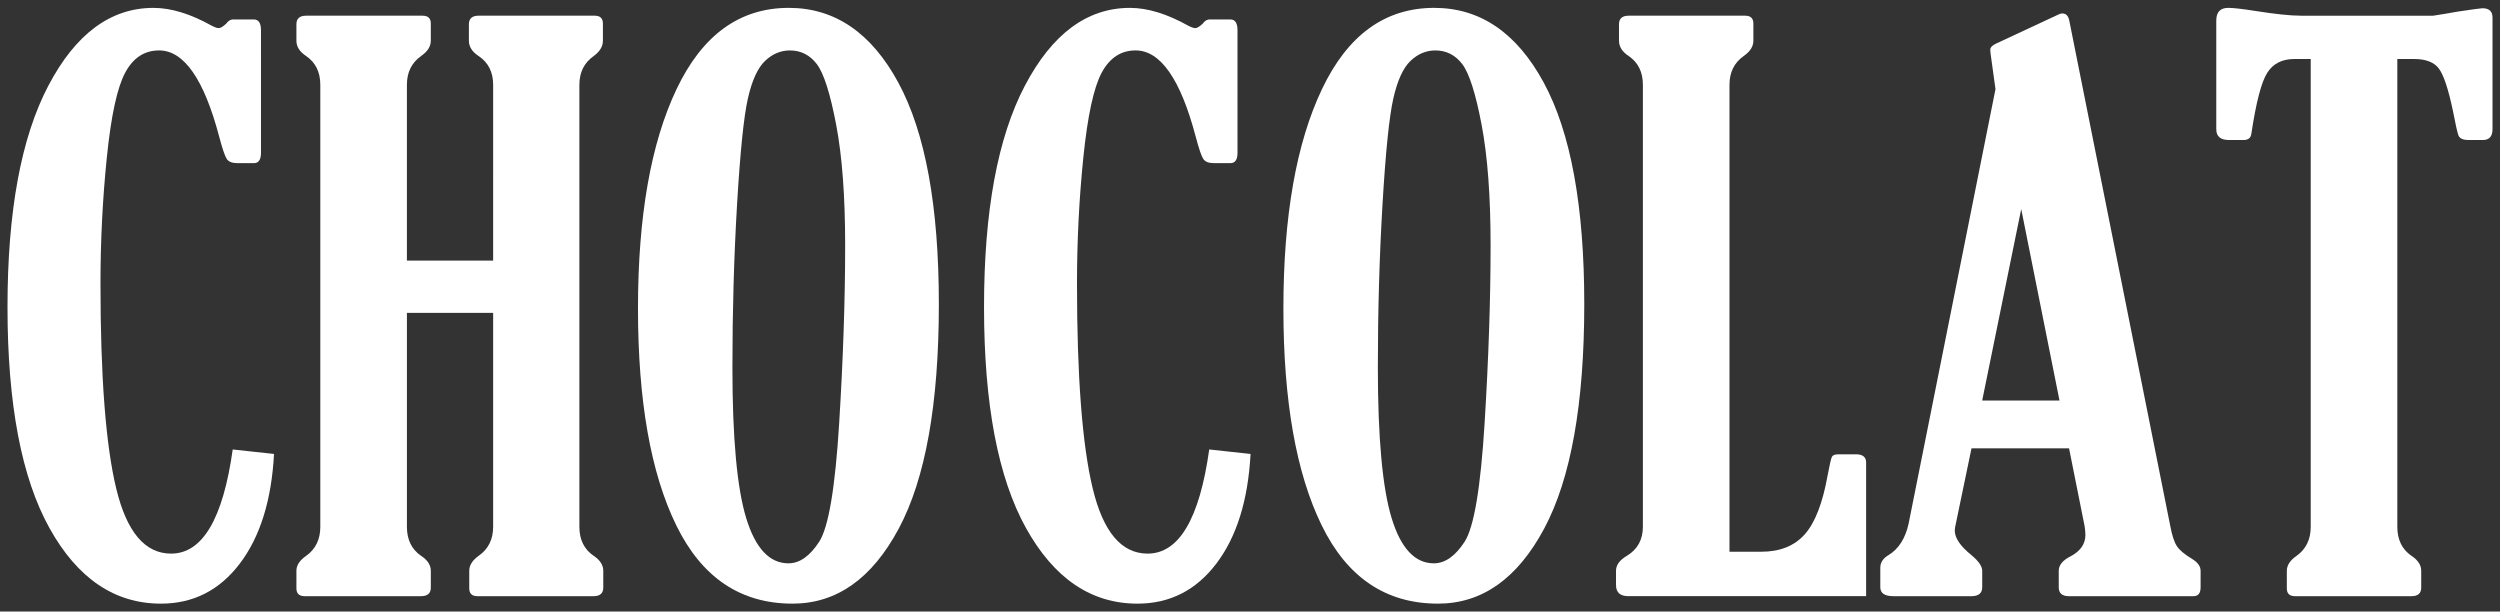<?xml version="1.0" encoding="utf-8"?>
<!-- Generator: Adobe Illustrator 16.0.3, SVG Export Plug-In . SVG Version: 6.00 Build 0)  -->
<!DOCTYPE svg PUBLIC "-//W3C//DTD SVG 1.1//EN" "http://www.w3.org/Graphics/SVG/1.1/DTD/svg11.dtd">
<svg version="1.1" id="レイヤー_1" xmlns="http://www.w3.org/2000/svg" xmlns:xlink="http://www.w3.org/1999/xlink" x="0px"
	 y="0px" width="278px" height="68px" viewBox="0 0 278 68" enable-background="new 0 0 278 68" xml:space="preserve">
<rect x="0" y="0" width="278" height="68" fill="#333333" stroke="none"/>
<g>
	<path fill="#FFFFFF" d="M30.472,50.479c-0.277,5.147-1.543,9.209-3.798,12.183c-2.256,2.976-5.183,4.463-8.779,4.463
		c-5.147,0-9.278-2.8-12.391-8.4c-3.113-5.6-4.669-13.793-4.669-24.579c0-10.647,1.515-18.855,4.545-24.621
		c3.03-5.767,6.925-8.649,11.686-8.649c1.964,0,4.137,0.667,6.517,2.002c0.333,0.167,0.582,0.249,0.748,0.249
		c0.193,0,0.47-0.166,0.83-0.503c0.193-0.279,0.429-0.433,0.706-0.462h2.366c0.525,0,0.789,0.402,0.789,1.204V16.98
		c0,0.775-0.263,1.162-0.789,1.162h-1.826c-0.582,0-0.976-0.151-1.183-0.456c-0.208-0.305-0.492-1.135-0.851-2.491
		c-1.688-6.392-3.917-9.588-6.683-9.588c-1.633,0-2.893,0.829-3.777,2.488c-0.886,1.659-1.564,4.798-2.034,9.416
		c-0.471,4.617-0.706,9.292-0.706,14.02c0,10.343,0.581,17.934,1.745,22.772c1.163,4.84,3.198,7.259,6.106,7.259
		c3.489,0,5.773-3.86,6.854-11.581L30.472,50.479z"/>
	<path fill="#FFFFFF" d="M64.427,9.426v49.148c0,1.438,0.531,2.518,1.594,3.237c0.708,0.471,1.063,1.024,1.063,1.661v1.867
		c0,0.637-0.358,0.955-1.076,0.955H53.092c-0.607,0-0.911-0.291-0.911-0.872v-1.95c0-0.609,0.346-1.163,1.038-1.661
		c1.079-0.747,1.619-1.826,1.619-3.237V34.788h-9.589v23.786c0,1.438,0.526,2.518,1.577,3.237c0.719,0.471,1.08,1.024,1.08,1.661
		v1.867c0,0.637-0.36,0.955-1.08,0.955H33.875c-0.609,0-0.914-0.291-0.914-0.872v-1.95c0-0.609,0.36-1.163,1.08-1.661
		c1.051-0.747,1.577-1.826,1.577-3.237V9.426c0-1.411-0.526-2.477-1.577-3.196c-0.72-0.47-1.08-1.038-1.08-1.702V2.701
		c0-0.637,0.36-0.955,1.08-0.955h12.951c0.609,0,0.914,0.291,0.914,0.872v1.909c0,0.637-0.36,1.204-1.08,1.702
		c-1.051,0.747-1.577,1.813-1.577,3.196v19.551h9.589V9.426c0-1.411-0.54-2.477-1.619-3.196c-0.72-0.47-1.079-1.038-1.079-1.702
		V2.701c0-0.637,0.358-0.955,1.076-0.955h12.916c0.607,0,0.911,0.291,0.911,0.872v1.909c0,0.637-0.341,1.204-1.021,1.702
		C64.958,6.977,64.427,8.042,64.427,9.426z"/>
	<path fill="#FFFFFF" d="M88.129,67.125c-5.784,0-10.094-2.904-12.93-8.712c-2.837-5.807-4.255-13.841-4.255-24.102
		s1.432-18.398,4.296-24.413c2.864-6.016,7.022-9.023,12.474-9.023c5.119,0,9.18,2.772,12.183,8.317
		c3.002,5.546,4.504,13.752,4.504,24.62c0,11.091-1.488,19.416-4.462,24.975C96.963,64.346,93.027,67.125,88.129,67.125z
		 M87.672,62.642c1.245,0,2.387-0.802,3.424-2.405c1.038-1.604,1.778-6.001,2.221-13.19c0.442-7.189,0.664-13.785,0.664-19.786
		c0-5.42-0.332-9.879-0.997-13.377c-0.664-3.498-1.384-5.752-2.158-6.762c-0.775-1.009-1.771-1.514-2.989-1.514
		c-1.024,0-1.944,0.387-2.76,1.161c-0.817,0.774-1.453,2.164-1.91,4.169s-0.858,5.925-1.204,11.759
		c-0.347,5.835-0.519,11.891-0.519,18.168c0,7.826,0.512,13.412,1.536,16.759C84.005,60.969,85.569,62.642,87.672,62.642z"/>
	<path fill="#FFFFFF" d="M139.062,50.479c-0.277,5.147-1.543,9.209-3.798,12.183c-2.255,2.976-5.182,4.463-8.779,4.463
		c-5.147,0-9.277-2.8-12.391-8.4c-3.113-5.6-4.67-13.793-4.67-24.579c0-10.647,1.515-18.855,4.545-24.621
		c3.03-5.767,6.925-8.649,11.686-8.649c1.965,0,4.137,0.667,6.517,2.002c0.332,0.167,0.581,0.249,0.747,0.249
		c0.193,0,0.47-0.166,0.831-0.503c0.193-0.279,0.428-0.433,0.706-0.462h2.366c0.526,0,0.789,0.402,0.789,1.204V16.98
		c0,0.775-0.263,1.162-0.789,1.162h-1.826c-0.582,0-0.976-0.151-1.183-0.456c-0.208-0.305-0.492-1.135-0.851-2.491
		c-1.688-6.392-3.917-9.588-6.683-9.588c-1.633,0-2.893,0.829-3.778,2.488c-0.886,1.659-1.563,4.798-2.034,9.416
		c-0.471,4.617-0.706,9.292-0.706,14.02c0,10.343,0.581,17.934,1.745,22.772c1.163,4.84,3.198,7.259,6.106,7.259
		c3.489,0,5.773-3.86,6.854-11.581L139.062,50.479z"/>
	<path fill="#FFFFFF" d="M159.9,67.125c-5.785,0-10.094-2.904-12.931-8.712c-2.837-5.807-4.255-13.841-4.255-24.102
		s1.432-18.398,4.296-24.413c2.864-6.016,7.021-9.023,12.474-9.023c5.119,0,9.18,2.772,12.183,8.317
		c3.003,5.546,4.504,13.752,4.504,24.62c0,11.091-1.487,19.416-4.462,24.975C168.734,64.346,164.798,67.125,159.9,67.125z
		 M159.443,62.642c1.246,0,2.387-0.802,3.425-2.405c1.038-1.604,1.778-6.001,2.221-13.19c0.442-7.189,0.664-13.785,0.664-19.786
		c0-5.42-0.332-9.879-0.996-13.377s-1.384-5.752-2.158-6.762c-0.775-1.009-1.771-1.514-2.989-1.514c-1.024,0-1.944,0.387-2.76,1.161
		c-0.816,0.774-1.453,2.164-1.91,4.169c-0.457,2.005-0.858,5.925-1.204,11.759c-0.346,5.835-0.519,11.891-0.519,18.168
		c0,7.826,0.512,13.412,1.536,16.759C155.776,60.969,157.34,62.642,159.443,62.642z"/>
	<path fill="#FFFFFF" d="M182.689,58.574V9.426c0-1.411-0.526-2.477-1.578-3.196c-0.72-0.47-1.079-1.038-1.079-1.702V2.701
		c0-0.637,0.359-0.955,1.079-0.955h12.951c0.608,0,0.914,0.291,0.914,0.872v1.909c0,0.637-0.36,1.204-1.08,1.702
		c-1.052,0.747-1.577,1.813-1.577,3.196v51.929h3.528c2.076,0,3.688-0.643,4.836-1.93c1.148-1.287,1.999-3.479,2.553-6.579
		c0.221-1.189,0.38-1.875,0.478-2.055c0.097-0.181,0.339-0.271,0.727-0.271h1.951c0.748,0,1.121,0.305,1.121,0.914v14.86H181.07
		c-0.913,0-1.37-0.415-1.37-1.245v-1.577c0-0.637,0.401-1.19,1.204-1.661C182.094,61.092,182.689,60.013,182.689,58.574z"/>
	<path fill="#FFFFFF" d="M221.898,9.916l-0.389-2.819c-0.13-0.912-0.195-1.424-0.195-1.535c0-0.276,0.208-0.512,0.624-0.705
		l7.032-3.276c0.111-0.055,0.235-0.083,0.374-0.083c0.388,0,0.638,0.248,0.75,0.744l11.249,56.291
		c0.193,1.024,0.436,1.758,0.727,2.2c0.29,0.442,0.851,0.913,1.681,1.411c0.636,0.388,0.955,0.83,0.955,1.329v1.826
		c0,0.664-0.263,0.996-0.789,0.996h-13.864c-0.747,0-1.121-0.332-1.121-0.997v-1.827c0-0.637,0.445-1.176,1.336-1.619
		c1.084-0.581,1.627-1.37,1.627-2.367c0-0.276-0.028-0.596-0.083-0.955l-1.734-8.673h-10.848l-1.736,8.348
		c-0.083,0.359-0.125,0.623-0.125,0.788c0,0.83,0.619,1.743,1.857,2.738c0.797,0.664,1.196,1.245,1.196,1.743v1.825
		c0,0.664-0.401,0.996-1.204,0.996h-8.676c-0.969,0-1.453-0.332-1.453-0.996V63.14c0-0.581,0.304-1.051,0.913-1.411
		c1.135-0.691,1.881-1.868,2.242-3.528L221.898,9.916z M224.76,23.249l-4.341,21.294h8.598L224.76,23.249z"/>
	<path fill="#FFFFFF" d="M266.582,6.562v52.013c0,1.438,0.525,2.518,1.577,3.237c0.719,0.471,1.08,1.024,1.08,1.661v1.867
		c0,0.637-0.36,0.955-1.08,0.955h-12.951c-0.609,0-0.913-0.291-0.913-0.872v-1.95c0-0.609,0.359-1.163,1.08-1.661
		c1.051-0.747,1.577-1.826,1.577-3.237V6.562h-1.827c-1.356,0-2.359,0.513-3.009,1.536c-0.651,1.024-1.239,3.279-1.764,6.766
		c-0.056,0.472-0.347,0.706-0.872,0.706h-1.619c-0.941,0-1.411-0.4-1.411-1.204V2.286c0-0.94,0.442-1.411,1.328-1.411
		c0.553,0,1.536,0.11,2.947,0.332c2.269,0.359,3.985,0.539,5.147,0.539h14.695c0.747-0.11,1.66-0.263,2.74-0.456
		c1.66-0.249,2.573-0.374,2.739-0.374c0.748,0,1.121,0.347,1.121,1.038v12.411c0,0.804-0.36,1.204-1.079,1.204h-1.578
		c-0.637,0-1.017-0.18-1.142-0.54c-0.125-0.359-0.325-1.259-0.602-2.698c-0.498-2.379-1.01-3.936-1.536-4.67
		c-0.526-0.732-1.453-1.1-2.781-1.1H266.582z"/>
</g>
</svg>
